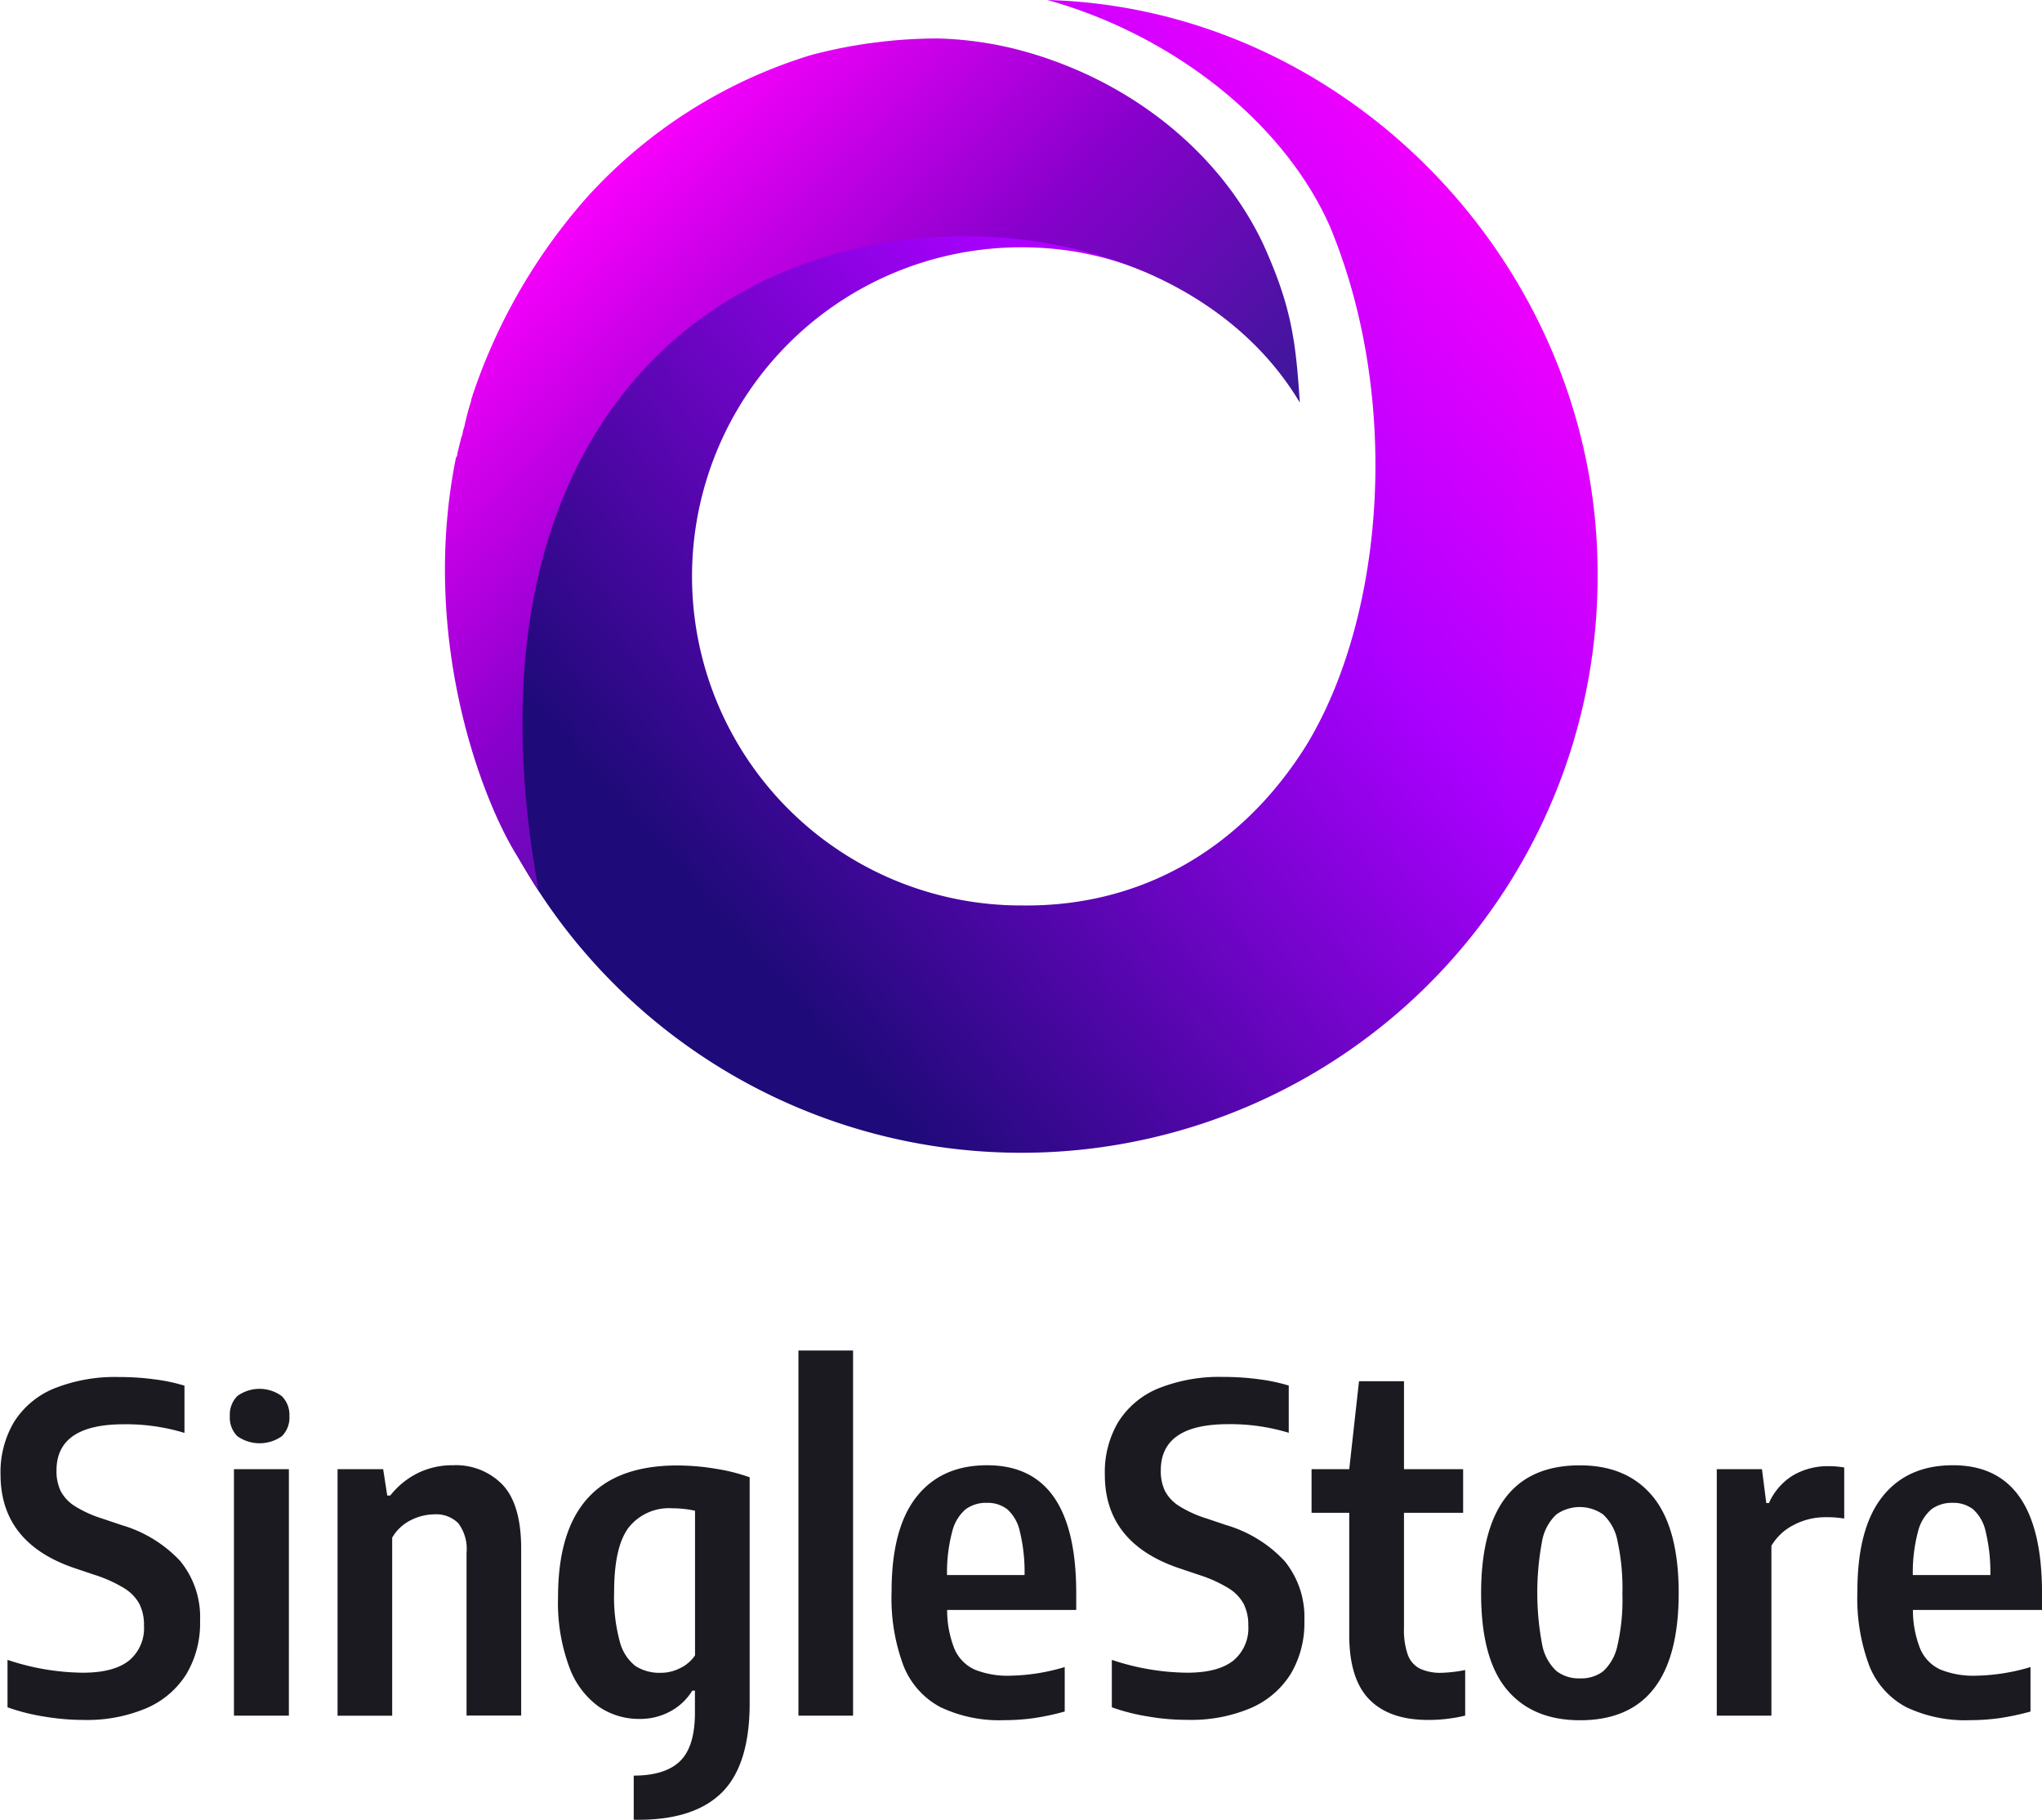<svg xmlns="http://www.w3.org/2000/svg" role="img" viewBox="67.95 6.127 261.672 233.179"><defs><linearGradient id="a" x1="269.471" x2="161.645" y1="215.556" y2="120.631" gradientTransform="matrix(1 0 0 -1 0 247)" gradientUnits="userSpaceOnUse"><stop offset="0" stop-color="#f0f"/><stop offset=".404" stop-color="#a0f"/><stop offset="1" stop-color="#1e0a78"/></linearGradient><linearGradient id="b" x1="136.502" x2="202.036" y1="217.404" y2="150.888" gradientTransform="matrix(1 0 0 -1 0 247)" gradientUnits="userSpaceOnUse"><stop offset=".035" stop-color="#f0f"/><stop offset=".513" stop-color="#80c"/><stop offset="1" stop-color="#311b92"/></linearGradient></defs><path fill="#1b1a21" d="M73.677 226.087a26.233 26.233 0 0 1-4.764-1.198v-6.079a31.132 31.132 0 0 0 9.646 1.645c2.645 0 4.606-.513 5.908-1.54a5.383 5.383 0 0 0 1.934-4.487 5.99 5.99 0 0 0-.592-2.79 5.45 5.45 0 0 0-1.974-2.027 17.269 17.269 0 0 0-3.777-1.697L77.48 207.046q-9.455-3.217-9.461-11.975a12.597 12.597 0 0 1 1.711-6.712 10.981 10.981 0 0 1 5.106-4.303 21.01 21.01 0 0 1 8.382-1.487 33.733 33.733 0 0 1 4.474.29 23.15 23.15 0 0 1 3.895.815v6.054a25.685 25.685 0 0 0-7.764-1.105q-8.626 0-8.632 5.908a5.898 5.898 0 0 0 .54 2.658 5.096 5.096 0 0 0 1.79 1.909 14.861 14.861 0 0 0 3.487 1.592l2.579.868a16.64 16.64 0 0 1 7.461 4.592 11.346 11.346 0 0 1 2.54 7.659 12.721 12.721 0 0 1-1.75 6.817A11.29 11.29 0 0 1 86.731 224.995a19.499 19.499 0 0 1-8.08 1.513A30.411 30.411 0 0 1 73.677 226.087zM98.363 190.149a3.345 3.345 0 0 1-.96-2.566 3.397 3.397 0 0 1 .96-2.579 4.839 4.839 0 0 1 5.698.013 3.394 3.394 0 0 1 .974 2.566 3.343 3.343 0 0 1-.961 2.566 4.943 4.943 0 0 1-5.711 0zM104.97 194.374H97.929v31.582h7.04zM111.206 194.374h5.843l.526 3.382h.382a10.442 10.442 0 0 1 3.54-2.882 10.001 10.001 0 0 1 4.5-1 8.296 8.296 0 0 1 6.382 2.527c1.566 1.684 2.356 4.408 2.356 8.145v21.397H127.735v-20.858a5.439 5.439 0 0 0-1.066-3.79 3.992 3.992 0 0 0-3.04-1.131 6.869 6.869 0 0 0-3.014.737 5.659 5.659 0 0 0-2.408 2.25v22.818h-7.001V194.374zM149.159 233.641q4.026 0 5.935-1.856 1.915-1.855 1.908-6.25v-2.776h-.342a7.416 7.416 0 0 1-2.776 2.632 8.081 8.081 0 0 1-4.027.987 9.086 9.086 0 0 1-5.185-1.579 10.79 10.79 0 0 1-3.777-5.079 23.721 23.721 0 0 1-1.435-8.949q0-8.448 3.777-12.646 3.77-4.204 11.449-4.224a30.206 30.206 0 0 1 4.895.408 23.949 23.949 0 0 1 4.434 1.105v28.977c0 5.224-1.184 9.027-3.527 11.383q-3.533 3.533-10.738 3.527c-.25 0-.342 0-.592-.013zm5.961-13.777a4.789 4.789 0 0 0 1.895-1.632v-18.528a13.546 13.546 0 0 0-2.895-.316 6.594 6.594 0 0 0-5.605 2.461c-1.25 1.645-1.868 4.396-1.868 8.277a21.624 21.624 0 0 0 .724 6.33A5.786 5.786 0 0 0 149.382 219.6a5.711 5.711 0 0 0 3.264.868A5.401 5.401 0 0 0 155.119 219.863zM170.266 225.969v-46.794h7.001v46.782h-7.001zM205.848 212.415H189.321a13.406 13.406 0 0 0 .961 5.04 5.135 5.135 0 0 0 2.579 2.606 11.349 11.349 0 0 0 4.632.776 25.792 25.792 0 0 0 6.895-1.105v5.698a32.416 32.416 0 0 1-3.948.843 27.283 27.283 0 0 1-3.776.263 17.554 17.554 0 0 1-8.211-1.671 10.296 10.296 0 0 1-4.711-5.264 24.652 24.652 0 0 1-1.54-9.54c0-5.409 1.066-9.448 3.198-12.147q3.198-4.046 9.054-4.04 11.409 0 11.409 16.383v2.158zm-14.146-12.909a5.451 5.451 0 0 0-1.724 2.842 20.307 20.307 0 0 0-.671 5.593h9.935a21.928 21.928 0 0 0-.606-5.593 5.304 5.304 0 0 0-1.619-2.842 4.132 4.132 0 0 0-2.605-.816A4.42 4.42 0 0 0 191.702 199.506zM215.189 226.087a26.248 26.248 0 0 1-4.764-1.198v-6.079a31.135 31.135 0 0 0 9.646 1.645c2.645 0 4.605-.513 5.908-1.54a5.382 5.382 0 0 0 1.934-4.487 5.986 5.986 0 0 0-.592-2.79 5.441 5.441 0 0 0-1.974-2.027 17.27 17.27 0 0 0-3.777-1.697l-2.579-.868q-9.476-3.238-9.462-11.988a12.598 12.598 0 0 1 1.711-6.711 10.978 10.978 0 0 1 5.106-4.303 20.999 20.999 0 0 1 8.382-1.487 33.74 33.74 0 0 1 4.474.289 23.233 23.233 0 0 1 3.895.816V189.715a25.687 25.687 0 0 0-7.764-1.105q-8.626 0-8.633 5.909a5.902 5.902 0 0 0 .54 2.658 5.098 5.098 0 0 0 1.79 1.908 14.827 14.827 0 0 0 3.487 1.592l2.579.868a16.639 16.639 0 0 1 7.461 4.593 11.343 11.343 0 0 1 2.54 7.659A12.72 12.72 0 0 1 233.349 220.613a11.291 11.291 0 0 1-5.106 4.369 19.509 19.509 0 0 1-8.08 1.513A28.851 28.851 0 0 1 215.189 226.087zM255.706 220.113v5.842a20.137 20.137 0 0 1-4.751.553c-3.302 0-5.803-.868-7.527-2.619q-2.586-2.624-2.579-8.317V199.967H236.02V194.374h4.829l1.251-11.265h5.764V194.374H255.443v5.593h-7.579V214.731a9.57 9.57 0 0 0 .487 3.421 3.237 3.237 0 0 0 1.539 1.777 6.218 6.218 0 0 0 2.803.539A18.093 18.093 0 0 0 255.706 220.113zM261.023 222.587q-3.276-3.948-3.277-12.291 0-16.422 12.659-16.41 6.08 0 9.37 4.027c2.184 2.685 3.29 6.79 3.29 12.331q0 16.304-12.646 16.304C266.339 226.548 263.208 225.219 261.023 222.587zm12.383-2.329a6.245 6.245 0 0 0 1.816-3.303 26.225 26.225 0 0 0 .631-6.606 28.305 28.305 0 0 0-.631-6.777 6.168 6.168 0 0 0-1.829-3.382 5.194 5.194 0 0 0-6.001-.013 6.156 6.156 0 0 0-1.816 3.343 35.7 35.7 0 0 0 0 13.369 6.156 6.156 0 0 0 1.816 3.343 4.649 4.649 0 0 0 3.027.948A4.602 4.602 0 0 0 273.406 220.258zM287.946 194.374h5.79l.553 4.342h.342a7.899 7.899 0 0 1 3.145-3.579 8.809 8.809 0 0 1 4.501-1.145 11.328 11.328 0 0 1 2.0.171v6.54a14.082 14.082 0 0 0-2.435-.171 8.684 8.684 0 0 0-4.0.974 6.98 6.98 0 0 0-2.895 2.685v21.765h-7.001zM329.609 212.415H313.081a13.419 13.419 0 0 0 .961 5.04 5.135 5.135 0 0 0 2.579 2.606 11.349 11.349 0 0 0 4.632.776 25.787 25.787 0 0 0 6.896-1.105v5.698a32.434 32.434 0 0 1-3.947.843 27.3 27.3 0 0 1-3.777.263 17.554 17.554 0 0 1-8.211-1.671 10.299 10.299 0 0 1-4.711-5.264 24.666 24.666 0 0 1-1.539-9.54c0-5.409 1.066-9.448 3.197-12.147q3.198-4.046 9.054-4.04 11.409 0 11.409 16.383v2.158zm-14.146-12.909a5.451 5.451 0 0 0-1.724 2.842 20.333 20.333 0 0 0-.671 5.593h9.935a21.928 21.928 0 0 0-.606-5.593 5.3 5.3 0 0 0-1.619-2.842 4.132 4.132 0 0 0-2.605-.816A4.422 4.422 0 0 0 315.463 199.506z"/><path fill="url(#a)" d="M202.164,6.127c15.825,4.401,30.244,15.492,36.222,29.048,9.143,22.007,7.033,49.823-2.989,66.372-8.439,13.556-21.451,20.774-36.397,20.598a42.165,42.165,0,1,1,0-84.329,40.697,40.697,0,0,1,15.776,3.177s-4.55-2.695-16.238-4.506c-33.584-4.402-73.211,21.046-64.068,79.672a73.832,73.832,0,0,0,138.204-36.619C272.673,40.457,240.847,7.183,202.164,6.127Z"/><path fill="url(#b)" d="M229.77,37.288c-5.627-11.796-17.232-21.126-31.474-24.824a45.993,45.993,0,0,0-10.198-1.408,63.787,63.787,0,0,0-16.177,2.113,63.928,63.928,0,0,0-28.66,18.134,73.409,73.409,0,0,0-14.77,25.527c0,.176-.176.352-.176.704a31.763,31.763,0,0,0-.879,3.345c-.176.352-.176.88-.352,1.232q-.264,1.056-.528,2.113a.646.646,0,0,1-.176.528c-4.571,22.711,3.023,43.091,7.595,50.662,1.143,1.894,2.082,3.474,3.023,4.923-10.374-56.337,19.449-83.225,53.385-83.929,17.759-.352,35.518,6.866,44.134,21.302C233.989,49.788,233.462,45.387,229.77,37.288Z"/></svg>